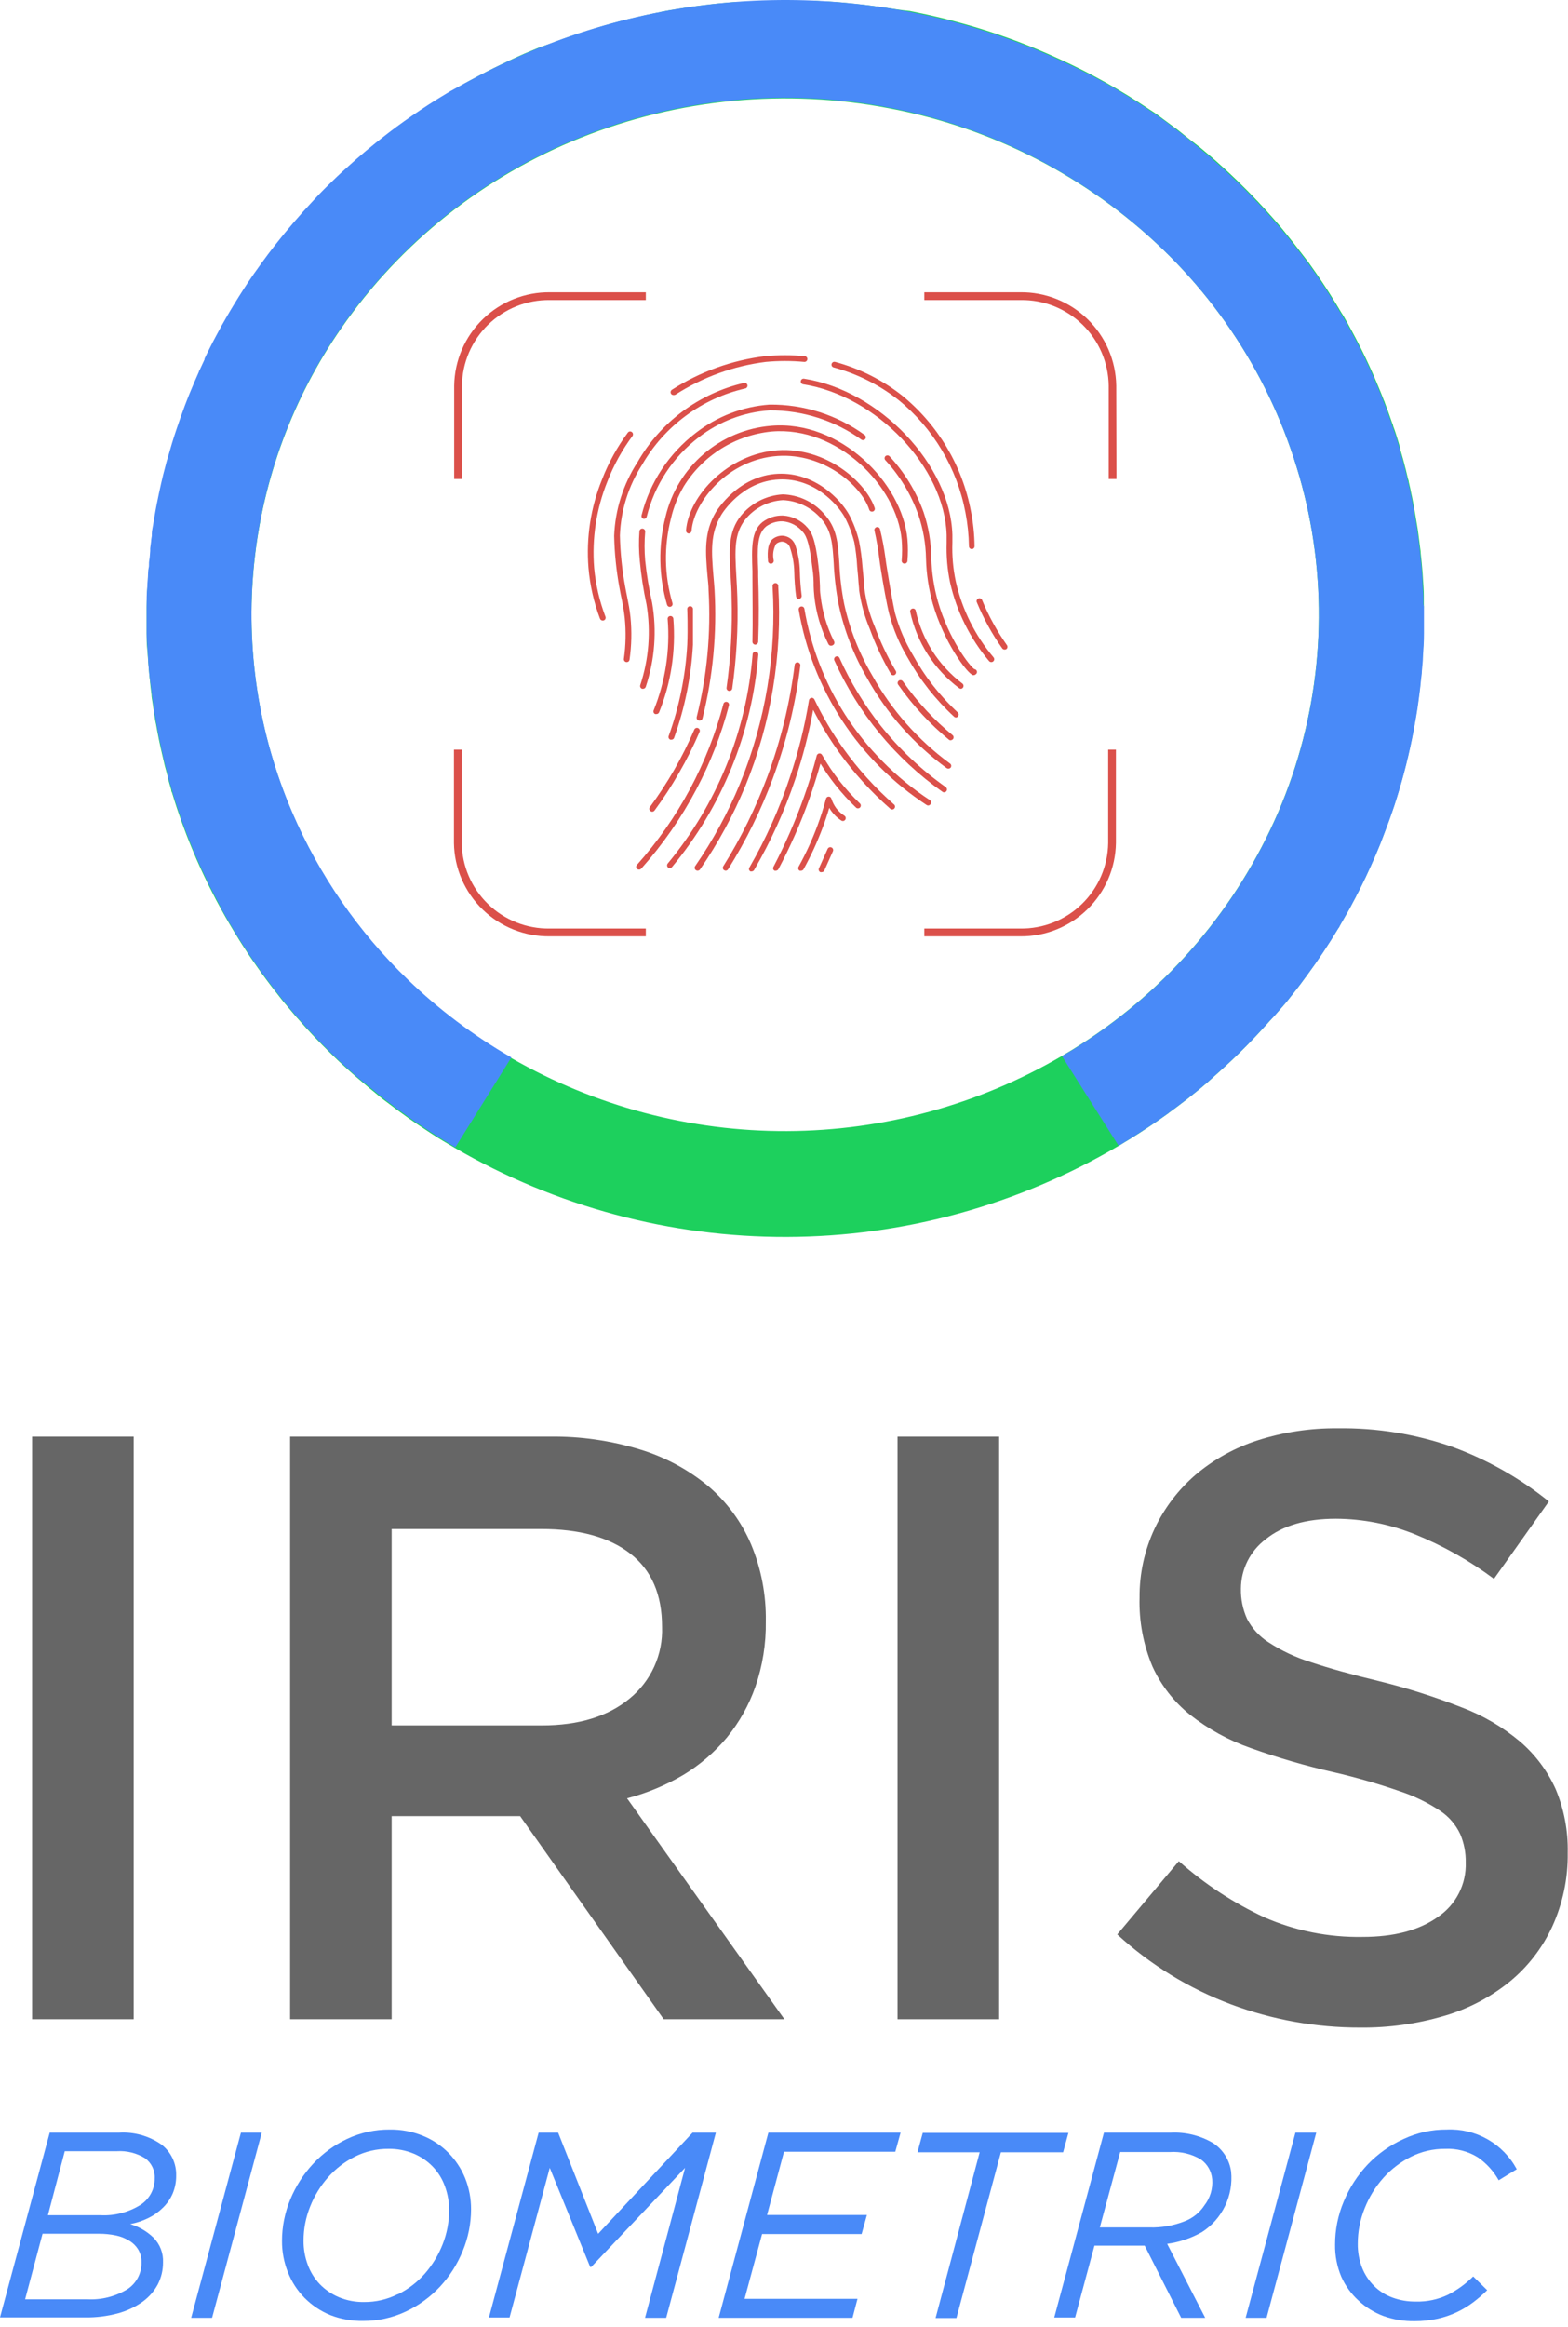 <svg width="246" height="365" viewBox="0 0 246 365" fill="none" xmlns="http://www.w3.org/2000/svg">
<path d="M223.38 94.621C223.38 94.23 223.38 93.852 223.38 93.401C223.38 92.595 223.307 91.79 223.258 90.96L223.185 89.826C223.1 88.801 223.014 87.776 222.892 86.763C222.892 86.458 222.831 86.165 222.795 85.86C222.758 85.555 222.734 85.348 222.697 85.092C222.661 84.835 222.6 84.299 222.539 83.872C222.477 83.445 222.453 83.274 222.417 82.981C222.343 82.481 222.258 81.993 222.172 81.504C222.087 81.016 221.989 80.382 221.88 79.821C221.77 79.26 221.745 79.04 221.66 78.601C221.575 78.161 221.575 78.149 221.526 77.917L221.416 77.417L221.233 76.526L221.013 75.575C221.013 75.404 220.94 75.245 220.891 75.075C220.806 74.684 220.696 74.281 220.599 73.854C220.569 73.693 220.529 73.534 220.477 73.379C220.367 72.915 220.245 72.463 220.123 72.012C220.001 71.561 219.854 71.036 219.708 70.56C219.715 70.503 219.715 70.446 219.708 70.389C219.574 69.926 219.439 69.462 219.293 68.998L219 68.059C218.866 67.632 218.72 67.217 218.573 66.839C218.573 66.68 218.476 66.521 218.415 66.363C218.292 65.997 218.17 65.643 218.036 65.277L217.78 64.557C217.597 64.069 217.426 63.593 217.243 63.117C217.243 63.02 217.158 62.922 217.121 62.812C216.999 62.507 216.889 62.19 216.755 61.873C216.621 61.556 216.475 61.165 216.316 60.811C215.068 57.767 213.655 54.794 212.082 51.904C211.85 51.465 211.606 51.026 211.362 50.587L211.143 50.208C210.911 49.781 210.667 49.354 210.411 48.988C210.313 48.83 210.24 48.683 210.142 48.537L209.556 47.561L209.081 46.804C208.788 46.316 208.471 45.828 208.165 45.352C207.86 44.877 207.665 44.584 207.409 44.205C206.86 43.388 206.311 42.583 205.725 41.765C205.432 41.338 205.127 40.911 204.822 40.545C204.517 40.179 204.029 39.484 203.602 38.959C203.175 38.434 202.809 37.922 202.382 37.409C201.967 36.909 201.565 36.397 201.162 35.896C200.759 35.396 200.308 34.884 199.869 34.383L198.649 33.017L198.38 32.724L197.306 31.565L197.123 31.382C196.684 30.918 196.245 30.455 195.793 30.003C195.342 29.552 194.854 29.064 194.378 28.6C194.305 28.515 194.232 28.454 194.159 28.381C193.341 27.587 192.499 26.794 191.645 26.038C190.608 25.086 189.534 24.171 188.448 23.268L188.29 23.134L186.789 21.975L186.679 21.889C186.179 21.487 185.666 21.096 185.154 20.669C184.642 20.242 184.068 19.864 183.531 19.449C182.994 19.034 182.433 18.656 181.884 18.229C181.335 17.802 180.786 17.46 180.225 17.094L178.541 15.984C176.284 14.532 173.966 13.178 171.611 11.921L169.829 10.994C167.389 9.774 164.949 8.651 162.509 7.638C158.727 6.069 154.852 4.736 150.905 3.649L149.197 3.185C148.282 2.953 147.367 2.721 146.44 2.514C145.744 2.343 145.036 2.197 144.329 2.05L143.646 1.904L142.73 1.721C141.352 1.587 139.888 1.343 138.436 1.135C137.545 1.001 136.642 0.879 135.751 0.769L133.311 0.513C132.652 0.44 131.981 0.379 131.298 0.33L130.005 0.244H129.321L127.93 0.122H126.576H125.881H124.66H122.342C120.634 0.122 118.926 0.122 117.218 0.281H116.498L114.997 0.342L113.997 0.427L112.069 0.611L111.203 0.72L110.068 0.855C109.202 0.952 108.323 1.086 107.457 1.221L105.017 1.611L103.796 1.843L103.528 1.916L102.857 2.05L101.393 2.355L100.173 2.636L98.525 3.026C97.806 3.197 97.098 3.38 96.378 3.575L94.353 4.149C93.791 4.32 93.218 4.478 92.669 4.661C92.12 4.844 91.302 5.101 90.619 5.32L89.631 5.65L88.655 5.991L87.666 6.357L86.751 6.699L86.214 6.906L84.86 7.333L83.567 7.87C82.713 8.212 81.871 8.578 81.029 8.968L79.809 9.542L78.674 10.091C77.918 10.457 77.161 10.823 76.417 11.213C74.546 12.165 72.712 13.178 70.914 14.252C70.341 14.593 69.694 14.935 69.194 15.301C68.694 15.667 68.047 16.008 67.486 16.375C66.534 16.997 65.582 17.595 64.655 18.29L63.264 19.303L62.422 19.888C61.885 20.291 61.336 20.694 60.812 21.108C58.68 22.735 56.623 24.46 54.638 26.282C54.138 26.721 53.649 27.185 53.161 27.636L51.722 29.027C51.246 29.491 50.782 29.967 50.319 30.442C50.301 30.473 50.276 30.498 50.245 30.516C49.416 31.382 48.586 32.26 47.805 33.163L47.39 33.639C47.024 34.03 46.67 34.432 46.316 34.859L45.096 36.311C45.023 36.384 44.962 36.47 44.901 36.543L44.072 37.568L43.266 38.581L43.059 38.849L42.266 39.886L41.582 40.813L41.277 41.228C41.046 41.533 40.826 41.851 40.618 42.156C40.411 42.461 40.24 42.68 40.057 42.937L39.118 44.315L38.386 45.438C37.458 46.877 36.556 48.342 35.702 49.83L35.006 51.05L33.981 52.783C33.676 53.344 33.383 53.918 33.103 54.479L33.005 54.674C32.737 55.195 32.48 55.719 32.236 56.248C32.234 56.289 32.234 56.329 32.236 56.37C31.992 56.883 31.761 57.383 31.529 57.895C31.529 58.029 31.407 58.151 31.358 58.273C31.114 58.822 30.87 59.371 30.638 59.921L29.869 61.751C29.625 62.361 29.381 62.971 29.149 63.593C28.918 64.215 28.698 64.813 28.478 65.436C28.259 66.058 28.039 66.656 27.832 67.314C27.624 67.973 27.356 68.754 27.136 69.474L26.66 71.121L26.294 72.341L26.05 73.281C25.977 73.586 25.892 73.879 25.819 74.172C25.796 74.283 25.767 74.393 25.733 74.501C25.623 74.953 25.526 75.404 25.416 75.855C25.172 76.941 24.94 78.039 24.72 79.138C24.611 79.711 24.513 80.297 24.403 80.882C24.293 81.468 24.244 81.846 24.159 82.334C24.074 82.822 24.025 83.237 23.964 83.689C23.957 83.802 23.957 83.916 23.964 84.03C23.964 84.311 23.878 84.591 23.854 84.872L23.708 86.007C23.708 86.141 23.708 86.263 23.708 86.397C23.708 86.885 23.598 87.373 23.561 87.874C23.525 88.374 23.488 88.642 23.464 89.094C23.439 89.545 23.378 90.009 23.354 90.472C23.329 90.936 23.159 91.522 23.134 91.973C23.073 93.035 23 94.108 23 95.182C23 95.755 23 96.402 23 96.927C23 97.451 23 97.866 23 98.342C23 98.818 23 99.038 23 99.379C23 100.111 23 100.831 23.073 101.563C23.146 102.295 23.195 103.015 23.244 103.723C23.342 105.065 23.464 106.395 23.622 107.737L23.769 108.957C23.769 109.348 23.866 109.738 23.927 110.177C23.988 110.617 24.025 110.848 24.074 111.178C24.122 111.507 24.22 112.13 24.293 112.605C24.366 113.081 24.403 113.264 24.476 113.581C24.757 115.192 25.074 116.778 25.452 118.364C25.538 118.755 25.636 119.145 25.733 119.584C25.831 120.024 25.916 120.353 26.026 120.731C26.136 121.11 26.221 121.5 26.331 121.878C26.328 121.927 26.328 121.976 26.331 122.025C26.502 122.659 26.685 123.245 26.868 123.904C26.868 124.014 26.868 124.136 26.965 124.245C27.124 124.77 27.295 125.295 27.453 125.819C27.612 126.344 27.832 126.966 28.027 127.552C28.222 128.138 28.552 129.053 28.832 129.797L29.247 130.907C29.515 131.603 29.796 132.298 30.077 132.981C30.54 134.128 31.041 135.263 31.553 136.386C31.712 136.739 31.883 137.093 32.053 137.447C32.224 137.789 32.395 138.143 32.553 138.484C32.712 138.826 32.907 139.204 33.09 139.558C33.273 139.912 33.456 140.253 33.627 140.607C33.798 140.961 33.993 141.315 34.188 141.669L34.628 142.486C35.055 143.267 35.482 144.023 35.933 144.792L36.543 145.817C36.751 146.159 36.946 146.5 37.166 146.83L37.605 147.55L37.995 148.16L38.447 148.855C39.093 149.868 39.777 150.856 40.472 151.832L41.046 152.638C41.131 152.769 41.225 152.896 41.326 153.016L41.888 153.784C42.376 154.443 42.888 155.102 43.4 155.749C43.913 156.396 44.328 156.969 44.804 157.506L44.95 157.677L45.645 158.506C45.902 158.824 46.17 159.129 46.426 159.434L47 160.068C47.646 160.812 48.305 161.544 48.989 162.264L49.708 163.021L50.562 163.899C50.843 164.192 51.136 164.473 51.429 164.766L52.295 165.62L53.186 166.474C54.077 167.303 54.979 168.133 55.894 168.914L57.761 170.5C58.078 170.756 58.383 171.025 58.701 171.269C59.323 171.793 59.921 172.306 60.604 172.794L61.58 173.526C61.897 173.782 62.227 174.026 62.556 174.258C63.532 174.978 64.521 175.686 65.533 176.369L66.546 177.04L67.559 177.711C68.779 178.516 70.097 179.309 71.39 180.054C87.201 189.24 105.171 194.054 123.457 194C141.743 193.946 159.685 189.028 175.442 179.749C175.783 179.541 176.125 179.346 176.467 179.126L176.699 178.992L177.65 178.406L177.894 178.248L178.883 177.626L180.322 176.674L181.799 175.673L181.933 175.576L183.324 174.588C183.324 174.588 183.324 174.588 183.385 174.527C183.873 174.173 184.361 173.819 184.837 173.453L186.155 172.452L186.399 172.257L187.704 171.208C188.168 170.842 188.607 170.464 189.046 170.085C189.109 170.048 189.166 170.003 189.217 169.951L190.437 168.853C190.889 168.45 191.34 168.06 191.791 167.633C193.585 166.01 195.318 164.314 196.965 162.557C197.38 162.118 197.794 161.691 198.185 161.239C198.575 160.788 198.99 160.361 199.405 159.897C199.82 159.434 200.149 159.055 200.503 158.677C200.559 158.626 200.608 158.569 200.65 158.506L201.711 157.286C202.016 156.908 202.321 156.542 202.614 156.151C202.907 155.761 203.004 155.676 203.187 155.432L203.968 154.419C204.322 153.943 204.688 153.455 205.03 152.979C206.754 150.62 208.381 148.18 209.91 145.658C209.983 145.536 210.069 145.414 210.13 145.292C210.411 144.817 210.679 144.341 210.947 143.865L211.692 142.559L212.045 141.888C212.216 141.571 212.387 141.266 212.546 140.949C212.647 140.776 212.737 140.597 212.814 140.412C213.058 139.973 213.278 139.546 213.497 139.094C213.717 138.643 213.998 138.081 214.242 137.569C214.766 136.447 215.279 135.324 215.767 134.189L216.499 132.432C217.17 130.785 217.719 129.138 218.341 127.479C218.476 127.088 218.61 126.71 218.732 126.332C219.845 122.93 220.761 119.467 221.477 115.961C221.636 115.192 221.782 114.411 221.916 113.63C222.05 112.849 222.221 111.898 222.355 111.031C222.355 110.726 222.441 110.434 222.478 110.141C222.514 109.848 222.612 109.213 222.661 108.75C222.709 108.286 222.746 108.091 222.783 107.762C222.819 107.432 222.868 106.968 222.905 106.541C222.941 106.114 222.99 105.748 223.027 105.321C223.027 104.528 223.149 103.747 223.197 102.954C223.283 101.734 223.332 100.514 223.356 99.391C223.356 99.05 223.356 98.72 223.356 98.379C223.356 97.451 223.356 96.549 223.356 95.633C223.405 95.267 223.393 94.938 223.38 94.621ZM200.552 127.344C194.121 142.262 183.386 154.922 169.719 163.704C168.695 164.363 167.658 165.01 166.596 165.62C153.504 173.278 138.621 177.342 123.454 177.4C108.287 177.458 93.374 173.507 80.224 165.949C74.338 162.558 68.888 158.461 63.996 153.748C56.249 146.286 50.072 137.35 45.828 127.466C40.564 115.178 38.511 101.753 39.865 88.453C41.218 75.153 45.932 62.417 53.564 51.441C62.889 38.019 75.959 27.64 91.144 21.597C106.492 15.463 123.278 13.863 139.509 16.985C155.64 20.027 170.536 27.696 182.384 39.056C194.028 50.26 202.015 64.719 205.298 80.541C208.53 96.261 206.874 112.593 200.552 127.344Z" fill="#1DD05D"/>
<path d="M223.405 95.585C223.405 96.5 223.405 97.403 223.405 98.33C223.405 98.672 223.405 99.001 223.405 99.343C223.405 100.563 223.332 101.783 223.246 102.905C223.246 103.698 223.136 104.479 223.075 105.272C223.075 105.663 223.002 106.053 222.953 106.493C222.905 106.932 222.88 107.273 222.831 107.713C222.783 108.152 222.758 108.372 222.709 108.701C222.661 109.03 222.6 109.628 222.526 110.092C222.453 110.556 222.441 110.678 222.404 110.983C222.274 111.845 222.128 112.711 221.965 113.581C221.831 114.362 221.684 115.143 221.526 115.912C220.81 119.419 219.894 122.881 218.781 126.283C218.659 126.661 218.524 127.039 218.39 127.43C217.829 129.089 217.17 130.736 216.548 132.383L215.816 134.14C215.328 135.275 214.815 136.398 214.29 137.52C214.046 138.033 213.79 138.545 213.546 139.045C213.302 139.546 213.107 139.924 212.863 140.363C212.786 140.548 212.696 140.727 212.595 140.9C212.436 141.217 212.265 141.522 212.094 141.839L211.74 142.51L210.996 143.816C210.728 144.292 210.459 144.768 210.179 145.244C210.179 145.366 210.032 145.488 209.959 145.61C208.471 148.107 206.844 150.547 205.079 152.93C204.737 153.406 204.371 153.894 204.017 154.37L203.236 155.383C203.053 155.627 202.858 155.871 202.663 156.103C202.468 156.334 202.065 156.859 201.76 157.237L200.698 158.457C200.657 158.52 200.608 158.578 200.552 158.628C200.198 159.055 199.832 159.482 199.454 159.848C199.076 160.214 198.661 160.751 198.234 161.191C197.807 161.63 197.428 162.069 197.014 162.508C195.366 164.265 193.634 165.961 191.84 167.584C191.389 167.999 190.937 168.389 190.486 168.804L189.266 169.902C189.215 169.954 189.158 169.999 189.095 170.036C188.656 170.415 188.217 170.793 187.753 171.159L186.447 172.208L186.203 172.403L184.886 173.404C184.41 173.77 183.922 174.124 183.434 174.478C183.434 174.478 183.434 174.478 183.373 174.539L181.982 175.527L181.848 175.625C180.566 176.515 179.261 177.369 177.943 178.199C177.471 178.508 176.995 178.801 176.516 179.077L175.503 179.712L166.608 165.644C167.67 165.034 168.707 164.424 169.732 163.728C183.398 154.947 194.134 142.287 200.564 127.369C206.887 112.609 208.539 96.267 205.298 80.541C202.015 64.719 194.028 50.26 182.384 39.056C170.549 27.66 155.651 19.957 139.509 16.887C123.278 13.765 106.492 15.366 91.144 21.499C75.959 27.542 62.889 37.922 53.564 51.343C45.932 62.319 41.218 75.056 39.865 88.356C38.511 101.655 40.564 115.081 45.828 127.369C50.072 137.253 56.249 146.188 63.996 153.65C68.888 158.363 74.338 162.461 80.224 165.851L71.439 179.944C70.145 179.187 68.876 178.406 67.62 177.589L66.607 176.918L65.594 176.247C64.582 175.564 63.593 174.856 62.617 174.136C62.288 173.904 61.959 173.66 61.641 173.404L60.665 172.672C60.019 172.184 59.384 171.671 58.762 171.147C58.444 170.903 58.139 170.634 57.822 170.378L55.943 168.853C55.028 168.048 54.125 167.23 53.235 166.413L52.344 165.559L51.478 164.704C51.185 164.412 50.892 164.131 50.611 163.838L49.757 162.96L49.037 162.203C48.354 161.483 47.695 160.751 47.049 160.007L46.475 159.373C46.219 159.068 45.95 158.762 45.694 158.445L44.999 157.616L44.852 157.445C44.377 156.871 43.913 156.286 43.449 155.688C42.986 155.09 42.424 154.382 41.936 153.723L41.375 152.955C41.274 152.835 41.18 152.708 41.094 152.576L40.521 151.771C39.825 150.795 39.142 149.807 38.495 148.794L38.044 148.099L37.654 147.489L37.214 146.769C36.995 146.439 36.8 146.098 36.592 145.756L35.982 144.731C35.531 143.962 35.104 143.206 34.677 142.425L34.237 141.547C34.042 141.193 33.859 140.839 33.676 140.485C33.493 140.131 33.322 139.79 33.139 139.436C32.956 139.082 32.773 138.728 32.602 138.362C32.431 137.996 32.273 137.667 32.102 137.325C31.931 136.971 31.761 136.617 31.602 136.263C31.089 135.141 30.589 134.006 30.125 132.859C29.845 132.176 29.564 131.481 29.296 130.785L28.881 129.675C28.6 128.931 28.332 128.186 28.076 127.43C27.82 126.673 27.685 126.21 27.502 125.697C27.319 125.185 27.173 124.648 27.014 124.123C27.014 124.013 27.014 123.891 26.917 123.782C26.734 123.159 26.551 122.562 26.38 121.903C26.377 121.854 26.377 121.805 26.38 121.756C26.27 121.378 26.172 121 26.075 120.609C25.977 120.219 25.88 119.853 25.782 119.462C25.684 119.072 25.587 118.694 25.501 118.242C25.123 116.656 24.806 115.07 24.525 113.459C24.452 113.142 24.403 112.813 24.342 112.483C24.281 112.154 24.183 111.532 24.122 111.056C24.061 110.58 24.013 110.397 23.976 110.055C23.939 109.714 23.866 109.274 23.817 108.835L23.671 107.615C23.464 106.407 23.342 105.077 23.244 103.723C23.244 103.003 23.146 102.271 23.11 101.551C23.073 100.831 23 100.062 23 99.379C23 99.038 23 98.684 23 98.342C23 98.001 23 97.403 23 96.927C23 96.451 23 95.707 23 95.182C23 94.108 23 93.035 23.11 91.973C23.11 91.473 23.171 90.973 23.207 90.472C23.244 89.972 23.207 89.545 23.317 89.094C23.427 88.642 23.317 88.325 23.415 87.874C23.512 87.422 23.512 86.885 23.561 86.397C23.561 86.263 23.561 86.141 23.561 86.007L23.708 84.872C23.708 84.591 23.781 84.311 23.817 84.03C23.811 83.916 23.811 83.802 23.817 83.689C23.817 83.237 23.952 82.786 24.013 82.334C24.074 81.883 24.171 81.358 24.257 80.882C24.342 80.406 24.464 79.662 24.574 79.137C24.794 78.039 25.025 76.941 25.269 75.855C25.379 75.404 25.477 74.952 25.587 74.501C25.621 74.393 25.649 74.283 25.672 74.171C25.745 73.879 25.831 73.586 25.904 73.281L26.148 72.341L26.514 71.121L26.99 69.486C27.209 68.77 27.441 68.051 27.685 67.327C27.893 66.692 28.112 66.106 28.332 65.448C28.552 64.838 28.771 64.228 29.003 63.605C29.235 62.983 29.479 62.385 29.723 61.763L30.491 59.933C30.723 59.384 30.967 58.835 31.211 58.286C31.211 58.163 31.321 58.041 31.382 57.907C31.614 57.395 31.846 56.895 32.09 56.382C32.088 56.342 32.088 56.301 32.09 56.26C32.334 55.731 32.59 55.207 32.859 54.686L32.956 54.491C33.237 53.93 33.53 53.356 33.835 52.795L34.774 51.062L35.47 49.842C36.324 48.354 37.227 46.89 38.154 45.45L38.886 44.327L39.825 42.949C40.008 42.692 40.191 42.424 40.387 42.168C40.582 41.911 40.814 41.545 41.046 41.24L41.351 40.826L42.034 39.898L42.827 38.861L43.034 38.593L43.84 37.58L44.669 36.555C44.73 36.482 44.791 36.397 44.865 36.323L46.085 34.871C46.438 34.457 46.792 34.054 47.158 33.651L47.573 33.175C48.391 32.273 49.22 31.394 50.014 30.528C50.044 30.51 50.069 30.485 50.087 30.455C50.55 29.979 51.014 29.503 51.49 29.039L52.93 27.648C53.418 27.197 53.906 26.733 54.406 26.294C56.383 24.488 58.44 22.764 60.58 21.121C61.104 20.706 61.653 20.303 62.19 19.901C63.817 18.705 65.481 17.554 67.181 16.448C67.742 16.082 68.315 15.728 68.889 15.374C69.462 15.02 70.036 14.666 70.609 14.325C73.72 12.604 76.685 10.994 79.736 9.603C92.663 3.599 106.694 0.338 120.944 0.025C135.194 -0.288 149.355 2.354 162.533 7.785C164.973 8.81 167.413 9.928 169.854 11.14L171.635 12.067C173.99 13.287 176.308 14.678 178.565 16.13L180.249 17.241C180.81 17.607 181.359 17.985 181.909 18.375C182.458 18.766 183.007 19.144 183.556 19.596C184.105 20.047 184.642 20.389 185.178 20.816C185.715 21.243 186.203 21.596 186.704 22.036L186.813 22.121L188.217 23.256L188.375 23.39C190.433 25.098 192.41 26.876 194.305 28.722C194.781 29.186 195.257 29.649 195.72 30.125C196.184 30.601 196.611 31.04 197.05 31.504L197.233 31.687L198.307 32.846L198.575 33.139L199.795 34.505C200.235 35.006 200.662 35.506 201.089 36.018C201.516 36.531 201.918 37.031 202.309 37.531C202.724 38.044 203.126 38.556 203.529 39.081C203.932 39.605 204.334 40.13 204.749 40.667C205.164 41.204 205.359 41.509 205.652 41.887C206.238 42.68 206.787 43.486 207.336 44.327C207.592 44.706 207.848 45.084 208.092 45.474C208.336 45.865 208.715 46.438 209.007 46.926L209.483 47.683L210.069 48.659C210.167 48.805 210.24 48.952 210.337 49.11C210.594 49.525 210.838 49.952 211.069 50.33L211.289 50.709C211.533 51.148 211.777 51.587 212.009 52.026C213.582 54.916 214.995 57.889 216.243 60.933C216.401 61.287 216.536 61.641 216.682 61.995C216.828 62.349 216.926 62.629 217.048 62.934C217.048 63.044 217.133 63.142 217.17 63.239C217.353 63.715 217.524 64.191 217.707 64.679L217.963 65.399C218.097 65.765 218.219 66.119 218.341 66.485C218.341 66.643 218.451 66.802 218.5 66.961C218.646 67.388 218.793 67.802 218.927 68.181L219.22 69.12C219.366 69.584 219.5 70.047 219.635 70.511C219.642 70.568 219.642 70.625 219.635 70.682C219.781 71.158 219.915 71.646 220.049 72.134C220.184 72.622 220.293 73.037 220.403 73.501C220.455 73.656 220.496 73.815 220.525 73.976C220.623 74.367 220.733 74.769 220.818 75.196C220.818 75.367 220.904 75.526 220.94 75.697L221.16 76.648L221.343 77.539C221.428 77.93 221.514 78.32 221.587 78.759C221.66 79.198 221.733 79.528 221.806 79.979C221.88 80.431 222.014 81.102 222.099 81.663C222.185 82.224 222.27 82.639 222.343 83.139C222.343 83.432 222.429 83.737 222.465 84.03C222.502 84.323 222.575 84.823 222.624 85.25C222.673 85.677 222.697 85.763 222.722 86.019C222.746 86.275 222.795 86.617 222.819 86.922C222.941 87.934 223.027 88.959 223.112 89.984L223.185 91.119C223.185 91.924 223.283 92.73 223.307 93.559C223.307 93.95 223.307 94.328 223.307 94.779C223.393 94.938 223.405 95.267 223.405 95.585Z" fill="#498AF8"/>
<path d="M101.32 146.854H86.275C82.338 146.906 78.541 145.394 75.718 142.649C72.895 139.903 71.277 136.15 71.219 132.213V117.571H72.439V132.213C72.463 134 72.839 135.766 73.546 137.408C74.252 139.05 75.276 140.537 76.557 141.784C77.839 143.03 79.354 144.012 81.015 144.672C82.676 145.333 84.451 145.66 86.239 145.634H101.32V146.854Z" fill="#DB504A"/>
<path d="M175.161 75.123H173.941V60.482C173.917 58.694 173.541 56.929 172.835 55.287C172.128 53.644 171.105 52.157 169.823 50.911C168.542 49.664 167.027 48.683 165.366 48.022C163.704 47.361 161.929 47.035 160.142 47.06H145.012V45.84H160.056C163.994 45.791 167.79 47.305 170.615 50.049C173.439 52.793 175.061 56.544 175.125 60.482L175.161 75.123Z" fill="#DB504A"/>
<path d="M160.093 146.854H145.012V145.634H160.056C161.844 145.66 163.619 145.333 165.28 144.672C166.942 144.012 168.456 143.03 169.738 141.784C171.019 140.537 172.043 139.05 172.749 137.408C173.456 135.766 173.832 134 173.856 132.213V117.571H175.076V132.213C175.015 136.136 173.406 139.877 170.6 142.619C167.793 145.361 164.017 146.884 160.093 146.854Z" fill="#DB504A"/>
<path d="M72.476 75.123H71.256V60.482C71.317 56.546 72.936 52.794 75.758 50.05C78.581 47.305 82.376 45.791 86.312 45.84H101.32V47.06H86.275C84.488 47.035 82.713 47.361 81.052 48.022C79.39 48.683 77.876 49.664 76.594 50.911C75.312 52.157 74.289 53.644 73.582 55.287C72.876 56.929 72.5 58.694 72.476 60.482V75.123Z" fill="#DB504A"/>
<path d="M102.967 111.995C102.91 112.007 102.852 112.007 102.796 111.995C102.741 111.974 102.69 111.942 102.648 111.9C102.605 111.859 102.572 111.809 102.549 111.755C102.526 111.7 102.515 111.641 102.515 111.582C102.516 111.522 102.528 111.464 102.552 111.41C104.389 106.875 105.141 101.974 104.748 97.098C104.741 97.04 104.747 96.981 104.764 96.925C104.78 96.869 104.809 96.817 104.846 96.772C104.884 96.728 104.931 96.691 104.983 96.665C105.035 96.64 105.092 96.625 105.151 96.622C105.269 96.612 105.386 96.648 105.477 96.723C105.568 96.799 105.626 96.907 105.639 97.024C105.843 99.548 105.752 102.086 105.37 104.589C104.992 107.032 104.333 109.423 103.406 111.715C103.371 111.801 103.31 111.875 103.231 111.925C103.152 111.975 103.06 112 102.967 111.995Z" fill="#DB504A"/>
<path d="M150.746 108.03C150.648 108.029 150.554 107.995 150.478 107.932C146.565 105.005 143.84 100.763 142.803 95.987C142.789 95.929 142.787 95.869 142.796 95.811C142.806 95.752 142.827 95.696 142.859 95.645C142.891 95.595 142.933 95.552 142.982 95.519C143.031 95.485 143.087 95.462 143.145 95.45C143.202 95.436 143.261 95.434 143.319 95.443C143.377 95.453 143.433 95.475 143.482 95.507C143.531 95.539 143.573 95.581 143.606 95.63C143.638 95.679 143.66 95.734 143.67 95.792C144.673 100.348 147.269 104.398 150.99 107.212C151.084 107.287 151.144 107.394 151.16 107.512C151.176 107.631 151.146 107.75 151.076 107.847C151.039 107.9 150.99 107.945 150.932 107.977C150.875 108.008 150.812 108.026 150.746 108.03Z" fill="#DB504A"/>
<path d="M149.16 116.119C149.059 116.117 148.961 116.083 148.88 116.022C147.416 114.81 146.03 113.505 144.731 112.117C143.351 110.629 142.075 109.047 140.912 107.383C140.877 107.335 140.852 107.279 140.839 107.221C140.826 107.163 140.824 107.102 140.834 107.043C140.844 106.984 140.866 106.928 140.899 106.877C140.931 106.827 140.973 106.783 141.022 106.749C141.121 106.685 141.239 106.661 141.355 106.681C141.47 106.702 141.574 106.765 141.644 106.859C142.783 108.486 144.035 110.031 145.39 111.483C146.657 112.846 148.015 114.121 149.453 115.302C149.523 115.362 149.572 115.442 149.595 115.531C149.618 115.62 149.613 115.714 149.582 115.8C149.55 115.886 149.492 115.961 149.417 116.013C149.342 116.066 149.252 116.094 149.16 116.095V116.119Z" fill="#DB504A"/>
<path d="M102.308 127.308C102.214 127.305 102.124 127.271 102.052 127.21C102.004 127.176 101.963 127.133 101.932 127.083C101.901 127.033 101.881 126.977 101.872 126.919C101.862 126.861 101.865 126.802 101.879 126.745C101.893 126.688 101.919 126.635 101.954 126.588C103.323 124.733 104.586 122.802 105.737 120.804C106.928 118.739 107.996 116.604 108.933 114.411C108.984 114.306 109.072 114.225 109.181 114.184C109.29 114.143 109.41 114.146 109.517 114.191C109.624 114.237 109.709 114.322 109.755 114.429C109.801 114.535 109.804 114.656 109.763 114.765C108.811 116.987 107.728 119.151 106.517 121.244C105.364 123.265 104.093 125.216 102.711 127.088C102.668 127.156 102.609 127.213 102.538 127.251C102.468 127.29 102.388 127.309 102.308 127.308Z" fill="#DB504A"/>
<path d="M157.604 101.881C157.533 101.881 157.462 101.865 157.399 101.833C157.335 101.801 157.28 101.755 157.238 101.697C156.439 100.573 155.705 99.404 155.041 98.196C154.375 96.981 153.776 95.731 153.248 94.45C153.203 94.34 153.204 94.217 153.25 94.107C153.295 93.997 153.382 93.91 153.492 93.864C153.546 93.841 153.605 93.828 153.664 93.828C153.723 93.827 153.782 93.838 153.837 93.861C153.891 93.884 153.941 93.918 153.982 93.96C154.024 94.003 154.056 94.053 154.077 94.108C154.588 95.363 155.175 96.585 155.834 97.769C156.48 98.948 157.193 100.088 157.97 101.185C158.038 101.283 158.067 101.404 158.048 101.522C158.03 101.64 157.967 101.747 157.872 101.82C157.79 101.863 157.697 101.884 157.604 101.881Z" fill="#DB504A"/>
<path d="M100.258 136.385C100.171 136.388 100.084 136.365 100.011 136.318C99.936 136.272 99.878 136.204 99.843 136.124C99.807 136.044 99.797 135.956 99.812 135.87C99.827 135.783 99.868 135.704 99.929 135.641C106.384 128.423 111.034 119.775 113.496 110.409C113.51 110.351 113.536 110.297 113.572 110.25C113.607 110.203 113.652 110.163 113.703 110.133C113.754 110.104 113.811 110.085 113.87 110.078C113.929 110.07 113.988 110.075 114.045 110.092C114.103 110.106 114.157 110.131 114.204 110.167C114.252 110.203 114.291 110.247 114.321 110.299C114.351 110.35 114.37 110.407 114.377 110.466C114.384 110.524 114.379 110.584 114.363 110.641C113.169 115.197 111.457 119.602 109.262 123.769C106.893 128.263 103.984 132.45 100.6 136.239C100.555 136.285 100.502 136.322 100.444 136.347C100.385 136.372 100.322 136.385 100.258 136.385Z" fill="#DB504A"/>
<path d="M105.09 136.154C104.982 136.154 104.878 136.115 104.797 136.044C104.717 135.968 104.668 135.865 104.659 135.754C104.65 135.644 104.681 135.534 104.748 135.446C112.459 126.16 117.112 114.718 118.072 102.686C118.068 102.621 118.078 102.557 118.101 102.496C118.124 102.436 118.16 102.381 118.206 102.336C118.253 102.291 118.308 102.256 118.369 102.234C118.43 102.212 118.495 102.203 118.559 102.209C118.624 102.214 118.686 102.233 118.743 102.265C118.799 102.296 118.848 102.34 118.887 102.392C118.925 102.444 118.951 102.504 118.964 102.567C118.978 102.631 118.977 102.696 118.962 102.759C117.982 114.963 113.256 126.566 105.431 135.983C105.39 136.035 105.338 136.077 105.279 136.106C105.22 136.136 105.156 136.152 105.09 136.154Z" fill="#DB504A"/>
<path d="M109.433 136.556C109.34 136.56 109.249 136.53 109.177 136.471C109.079 136.404 109.011 136.301 108.988 136.185C108.966 136.068 108.99 135.947 109.055 135.849C111.855 131.796 114.215 127.456 116.095 122.903C120.101 113.108 121.848 102.536 121.207 91.973C121.197 91.908 121.2 91.842 121.218 91.779C121.235 91.716 121.266 91.657 121.308 91.607C121.351 91.557 121.404 91.517 121.463 91.489C121.523 91.462 121.587 91.448 121.653 91.448C121.718 91.448 121.783 91.462 121.843 91.489C121.902 91.517 121.955 91.557 121.997 91.607C122.04 91.657 122.071 91.716 122.088 91.779C122.105 91.842 122.109 91.908 122.098 91.973C122.75 102.651 120.99 113.339 116.949 123.245C115.045 127.857 112.657 132.254 109.824 136.361C109.78 136.423 109.721 136.473 109.653 136.507C109.585 136.541 109.509 136.558 109.433 136.556Z" fill="#DB504A"/>
<path d="M113.85 136.556C113.767 136.556 113.686 136.531 113.619 136.483C113.567 136.453 113.522 136.413 113.486 136.365C113.45 136.317 113.425 136.262 113.411 136.204C113.397 136.145 113.396 136.085 113.406 136.026C113.417 135.967 113.439 135.911 113.472 135.861C116.269 131.394 118.6 126.651 120.427 121.707C122.51 116.079 123.935 110.228 124.673 104.272C124.679 104.213 124.697 104.156 124.725 104.104C124.754 104.052 124.793 104.006 124.84 103.97C124.886 103.933 124.94 103.907 124.997 103.892C125.055 103.876 125.114 103.873 125.173 103.881C125.29 103.9 125.395 103.961 125.467 104.054C125.54 104.147 125.574 104.264 125.564 104.382C124.821 110.409 123.38 116.33 121.269 122.025C119.418 127.024 117.059 131.819 114.229 136.337C114.189 136.402 114.133 136.456 114.067 136.494C114.001 136.532 113.927 136.554 113.85 136.556Z" fill="#DB504A"/>
<path d="M117.95 136.666C117.878 136.688 117.802 136.688 117.73 136.666C117.678 136.639 117.632 136.6 117.595 136.554C117.558 136.507 117.532 136.454 117.517 136.396C117.502 136.339 117.499 136.279 117.508 136.22C117.518 136.162 117.54 136.106 117.572 136.056C120.138 131.602 122.252 126.901 123.88 122.025C125.227 118.048 126.243 113.968 126.918 109.824C126.934 109.729 126.979 109.642 127.047 109.575C127.115 109.507 127.202 109.462 127.296 109.445C127.392 109.433 127.49 109.451 127.575 109.497C127.661 109.543 127.729 109.615 127.772 109.702C129.077 112.437 130.625 115.051 132.396 117.51C134.664 120.669 137.284 123.559 140.205 126.125C140.261 126.159 140.308 126.205 140.345 126.26C140.381 126.314 140.404 126.376 140.414 126.441C140.424 126.506 140.42 126.572 140.401 126.635C140.383 126.698 140.351 126.756 140.308 126.806C140.265 126.855 140.212 126.894 140.152 126.921C140.092 126.948 140.027 126.961 139.961 126.96C139.896 126.959 139.831 126.944 139.772 126.916C139.713 126.887 139.661 126.846 139.619 126.796C136.644 124.187 133.975 121.248 131.664 118.035C130.137 115.907 128.771 113.668 127.577 111.337C126.897 115.061 125.947 118.731 124.734 122.318C123.081 127.214 120.939 131.931 118.34 136.398C118.308 136.475 118.254 136.542 118.185 136.589C118.115 136.637 118.034 136.664 117.95 136.666Z" fill="#DB504A"/>
<path d="M121.732 136.556C121.664 136.572 121.593 136.572 121.525 136.556C121.472 136.531 121.425 136.494 121.387 136.45C121.349 136.405 121.32 136.353 121.303 136.297C121.286 136.241 121.28 136.182 121.287 136.124C121.294 136.066 121.312 136.009 121.342 135.958C123.197 132.416 124.799 128.746 126.137 124.977C126.893 122.854 127.564 120.683 128.138 118.499C128.162 118.413 128.211 118.337 128.278 118.278C128.345 118.22 128.428 118.182 128.516 118.169C128.604 118.157 128.695 118.171 128.775 118.21C128.855 118.249 128.922 118.312 128.967 118.389C129.787 119.834 130.712 121.217 131.737 122.525C132.713 123.759 133.773 124.925 134.909 126.014C134.952 126.055 134.986 126.103 135.01 126.156C135.034 126.209 135.047 126.267 135.049 126.325C135.05 126.383 135.04 126.441 135.02 126.496C134.999 126.55 134.968 126.6 134.928 126.643C134.888 126.685 134.839 126.719 134.786 126.743C134.733 126.767 134.676 126.78 134.617 126.782C134.559 126.784 134.501 126.774 134.446 126.753C134.392 126.732 134.342 126.701 134.299 126.661C133.125 125.545 132.032 124.347 131.029 123.074C130.197 122.017 129.427 120.913 128.723 119.767C128.211 121.622 127.625 123.428 126.978 125.282C125.625 129.09 123.994 132.793 122.098 136.361C122.055 136.419 122 136.466 121.937 136.5C121.874 136.533 121.804 136.553 121.732 136.556Z" fill="#DB504A"/>
<path d="M125.673 136.556C125.601 136.573 125.525 136.573 125.453 136.556C125.35 136.498 125.275 136.401 125.243 136.286C125.211 136.172 125.225 136.05 125.282 135.946C126.431 133.872 127.422 131.715 128.247 129.492C128.76 128.113 129.211 126.686 129.589 125.27C129.611 125.177 129.664 125.093 129.74 125.034C129.815 124.974 129.908 124.941 130.004 124.941C130.101 124.938 130.196 124.967 130.273 125.025C130.351 125.083 130.406 125.165 130.431 125.258C130.6 125.787 130.851 126.285 131.176 126.735C131.541 127.219 131.992 127.632 132.505 127.955C132.596 128.023 132.657 128.124 132.677 128.236C132.697 128.348 132.673 128.463 132.612 128.559C132.55 128.654 132.455 128.723 132.344 128.751C132.234 128.78 132.117 128.765 132.017 128.711C131.406 128.321 130.872 127.82 130.443 127.235C130.318 127.063 130.204 126.884 130.102 126.698C129.801 127.739 129.459 128.764 129.077 129.773C128.234 132.041 127.222 134.243 126.051 136.361C126.01 136.423 125.953 136.474 125.887 136.508C125.821 136.542 125.747 136.559 125.673 136.556Z" fill="#DB504A"/>
<path d="M128.894 136.788C128.834 136.8 128.772 136.8 128.711 136.788C128.657 136.764 128.607 136.73 128.566 136.687C128.525 136.644 128.493 136.593 128.471 136.537C128.449 136.482 128.439 136.423 128.441 136.363C128.442 136.303 128.455 136.245 128.48 136.19L129.846 133.14C129.87 133.085 129.905 133.036 129.948 132.995C129.991 132.954 130.042 132.922 130.097 132.9C130.153 132.879 130.212 132.868 130.271 132.87C130.331 132.871 130.39 132.884 130.444 132.908C130.499 132.932 130.548 132.967 130.589 133.01C130.63 133.053 130.662 133.103 130.684 133.159C130.705 133.214 130.716 133.274 130.714 133.333C130.713 133.393 130.7 133.451 130.676 133.506L129.309 136.568C129.265 136.638 129.204 136.694 129.131 136.733C129.058 136.771 128.977 136.79 128.894 136.788Z" fill="#DB504A"/>
<path d="M145.622 126.332C145.535 126.332 145.45 126.307 145.378 126.259C140.102 122.814 135.595 118.315 132.141 113.044C128.687 107.774 126.36 101.846 125.307 95.634C125.29 95.516 125.32 95.395 125.39 95.299C125.461 95.203 125.567 95.139 125.685 95.121C125.743 95.111 125.802 95.112 125.86 95.125C125.917 95.138 125.971 95.162 126.019 95.196C126.067 95.23 126.107 95.273 126.138 95.323C126.169 95.373 126.189 95.429 126.198 95.487C127.192 101.38 129.358 107.014 132.567 112.056C136.01 117.413 140.541 121.986 145.866 125.478C145.966 125.543 146.036 125.645 146.062 125.761C146.087 125.878 146.065 126 146 126.1C145.964 126.169 145.909 126.226 145.843 126.267C145.776 126.308 145.7 126.33 145.622 126.332Z" fill="#DB504A"/>
<path d="M148.111 124.27C148.019 124.27 147.929 124.24 147.855 124.184C140.46 118.956 134.603 111.839 130.895 103.577C130.85 103.466 130.848 103.342 130.891 103.231C130.934 103.12 131.019 103.029 131.127 102.979C131.181 102.955 131.239 102.941 131.297 102.94C131.356 102.939 131.414 102.949 131.469 102.971C131.524 102.992 131.573 103.025 131.615 103.066C131.657 103.107 131.69 103.156 131.713 103.21C133.421 106.996 135.589 110.557 138.167 113.813C141.101 117.49 144.539 120.735 148.38 123.452C148.457 123.508 148.515 123.588 148.545 123.679C148.574 123.77 148.574 123.868 148.544 123.959C148.514 124.05 148.456 124.129 148.379 124.185C148.301 124.241 148.207 124.271 148.111 124.27Z" fill="#DB504A"/>
<path d="M125.344 93.962C125.236 93.96 125.133 93.919 125.052 93.848C124.971 93.776 124.919 93.678 124.905 93.572C124.737 92.297 124.639 91.014 124.612 89.728C124.584 88.368 124.341 87.022 123.892 85.738C123.811 85.582 123.708 85.438 123.587 85.311C123.331 85.091 123.009 84.962 122.672 84.945C122.335 84.963 122.013 85.092 121.757 85.311C121.326 86.087 121.191 86.993 121.378 87.861C121.393 87.924 121.394 87.99 121.381 88.053C121.367 88.117 121.341 88.176 121.303 88.229C121.264 88.281 121.215 88.324 121.159 88.356C121.102 88.388 121.04 88.407 120.975 88.412C120.911 88.417 120.846 88.409 120.785 88.387C120.724 88.365 120.669 88.33 120.623 88.284C120.576 88.239 120.54 88.185 120.517 88.124C120.494 88.064 120.484 87.999 120.488 87.934C120.341 86.251 120.561 85.165 121.147 84.604C121.573 84.239 122.111 84.032 122.672 84.018C123.236 84.027 123.777 84.239 124.197 84.616C124.402 84.817 124.571 85.052 124.697 85.311C125.2 86.714 125.468 88.189 125.49 89.679C125.519 90.928 125.613 92.174 125.771 93.413C125.785 93.532 125.752 93.652 125.679 93.748C125.606 93.844 125.499 93.907 125.38 93.925L125.344 93.962Z" fill="#DB504A"/>
<path d="M130.37 101.282C130.287 101.279 130.205 101.253 130.135 101.208C130.064 101.163 130.006 101.101 129.968 101.026C128.787 98.691 128.039 96.161 127.759 93.559C127.686 92.925 127.674 92.436 127.649 91.912C127.649 91.18 127.649 90.338 127.43 88.898C126.942 84.542 126.271 83.786 125.941 83.42C125.553 82.943 125.071 82.549 124.526 82.264C123.98 81.979 123.383 81.808 122.769 81.76C121.834 81.737 120.919 82.029 120.17 82.59C118.743 83.81 118.816 86.067 118.95 89.557V90.399C119.06 93.718 119.084 97.171 118.95 100.672C118.936 100.788 118.882 100.895 118.797 100.976C118.713 101.056 118.603 101.104 118.486 101.112C118.368 101.105 118.256 101.054 118.174 100.967C118.092 100.881 118.047 100.767 118.047 100.648C118.12 97.171 118.047 93.73 118.047 90.436V89.582C117.925 85.823 117.84 83.347 119.609 81.895C120.53 81.195 121.661 80.829 122.818 80.858C123.564 80.895 124.295 81.086 124.964 81.417C125.634 81.749 126.228 82.215 126.71 82.785C127.283 83.432 127.93 84.481 128.406 88.752C128.577 90.228 128.613 91.082 128.638 91.839C128.638 92.376 128.638 92.827 128.735 93.425C129.004 95.921 129.723 98.348 130.858 100.587C130.886 100.64 130.903 100.698 130.908 100.757C130.913 100.816 130.906 100.876 130.888 100.933C130.87 100.989 130.84 101.042 130.802 101.087C130.763 101.133 130.716 101.17 130.663 101.197C130.574 101.248 130.473 101.278 130.37 101.282Z" fill="#DB504A"/>
<path d="M148.758 120.548C148.66 120.545 148.566 120.511 148.489 120.451C143.381 116.716 139.14 111.921 136.056 106.395C133.968 102.824 132.461 98.945 131.591 94.901C131.165 92.732 130.899 90.533 130.798 88.325C130.602 85.201 130.48 83.127 128.626 81.126C127.127 79.504 125.049 78.54 122.842 78.442C121.705 78.503 120.593 78.802 119.578 79.319C118.563 79.836 117.668 80.559 116.949 81.443C115.156 83.713 115.29 86.226 115.522 90.374C115.583 91.387 115.644 92.498 115.68 93.706C115.822 98.49 115.552 103.279 114.875 108.017C114.85 108.129 114.784 108.227 114.69 108.292C114.595 108.357 114.48 108.383 114.367 108.366C114.254 108.349 114.152 108.29 114.081 108.2C114.01 108.11 113.975 107.997 113.984 107.883C114.652 103.197 114.917 98.462 114.777 93.73C114.777 92.51 114.68 91.436 114.631 90.423C114.387 86.214 114.228 83.42 116.242 80.882C117.044 79.903 118.04 79.1 119.168 78.525C120.296 77.95 121.53 77.614 122.794 77.539C124.016 77.571 125.218 77.854 126.327 78.37C127.435 78.887 128.425 79.625 129.236 80.54C131.31 82.785 131.457 85.091 131.676 88.288C131.767 90.456 132.024 92.614 132.445 94.743C133.311 98.686 134.797 102.467 136.849 105.943C139.873 111.373 144.035 116.084 149.051 119.755C149.099 119.79 149.14 119.834 149.171 119.885C149.202 119.936 149.223 119.993 149.232 120.052C149.241 120.111 149.238 120.171 149.224 120.229C149.21 120.287 149.184 120.342 149.148 120.389C149.1 120.445 149.04 120.488 148.972 120.516C148.904 120.543 148.831 120.554 148.758 120.548Z" fill="#DB504A"/>
<path d="M109.775 113.008H109.628C109.516 112.976 109.42 112.904 109.359 112.804C109.297 112.705 109.276 112.586 109.299 112.471C110.926 105.983 111.555 99.285 111.166 92.608C111.166 91.814 111.056 91.046 110.995 90.314C110.678 86.653 110.409 83.518 112.3 80.333C112.447 80.101 115.802 74.586 122.061 74.306C127.906 74.049 131.908 78.393 133.213 80.724C133.906 82.031 134.43 83.421 134.775 84.86C135.033 86.182 135.213 87.518 135.312 88.862C135.446 90.082 135.495 90.826 135.532 91.302C135.568 91.778 135.532 92.022 135.629 92.437C135.906 94.46 136.452 96.438 137.252 98.318C138.131 100.7 139.221 102.999 140.51 105.187C140.548 105.237 140.575 105.295 140.59 105.357C140.604 105.419 140.606 105.483 140.594 105.545C140.582 105.607 140.557 105.666 140.521 105.718C140.484 105.77 140.438 105.814 140.383 105.847C140.329 105.88 140.269 105.901 140.206 105.908C140.143 105.916 140.079 105.911 140.018 105.892C139.958 105.874 139.902 105.842 139.854 105.801C139.806 105.759 139.768 105.708 139.741 105.651C138.443 103.427 137.349 101.092 136.471 98.672C135.646 96.72 135.08 94.669 134.787 92.571C134.787 92.132 134.714 91.814 134.69 91.351C134.665 90.887 134.604 90.131 134.482 88.911C134.414 87.617 134.263 86.329 134.031 85.055C133.688 83.696 133.189 82.382 132.542 81.138C131.322 78.979 127.662 74.94 122.22 75.196C116.376 75.453 113.264 80.565 113.142 80.785C111.385 83.713 111.629 86.592 111.922 90.228C111.983 90.96 112.056 91.729 112.105 92.534C112.493 99.302 111.856 106.089 110.214 112.666C110.192 112.765 110.135 112.853 110.055 112.916C109.975 112.978 109.876 113.01 109.775 113.008Z" fill="#DB504A"/>
<path d="M105.322 116.01C105.273 116.021 105.223 116.021 105.175 116.01C105.119 115.991 105.068 115.96 105.024 115.921C104.98 115.881 104.944 115.834 104.919 115.78C104.894 115.726 104.88 115.668 104.878 115.609C104.876 115.55 104.885 115.491 104.907 115.436C106.571 110.821 107.554 105.987 107.823 101.087C107.933 98.476 107.823 95.621 107.823 95.597C107.812 95.532 107.816 95.466 107.833 95.403C107.85 95.34 107.881 95.281 107.924 95.231C107.966 95.181 108.019 95.141 108.078 95.113C108.138 95.086 108.203 95.072 108.268 95.072C108.334 95.072 108.398 95.086 108.458 95.113C108.517 95.141 108.57 95.181 108.613 95.231C108.655 95.281 108.686 95.34 108.703 95.403C108.721 95.466 108.724 95.532 108.713 95.597C108.713 95.597 108.713 98.501 108.713 101.136C108.438 106.136 107.435 111.068 105.736 115.778C105.697 115.852 105.637 115.913 105.563 115.955C105.489 115.996 105.406 116.015 105.322 116.01Z" fill="#DB504A"/>
<path d="M108.043 83.676C107.924 83.664 107.815 83.606 107.737 83.516C107.66 83.425 107.621 83.307 107.628 83.188C108.067 77.686 114.302 71.146 121.989 70.621C129.675 70.096 135.874 75.66 137.228 79.662C137.247 79.717 137.255 79.776 137.251 79.834C137.247 79.893 137.232 79.95 137.205 80.002C137.179 80.054 137.143 80.101 137.099 80.139C137.054 80.177 137.003 80.206 136.947 80.223C136.834 80.262 136.71 80.254 136.602 80.202C136.495 80.149 136.413 80.056 136.374 79.943C135.154 76.185 129.26 71.024 122.013 71.512C114.18 72.049 108.86 78.71 108.494 83.261C108.482 83.374 108.43 83.478 108.347 83.554C108.264 83.631 108.155 83.674 108.043 83.676Z" fill="#DB504A"/>
<path d="M149.99 112.532C149.877 112.529 149.769 112.486 149.685 112.41C146.764 109.717 144.292 106.574 142.364 103.101C141.107 100.98 140.146 98.698 139.509 96.317C139.107 94.706 138.558 91.632 138.216 89.435C138.106 88.801 138.033 88.215 137.948 87.617C137.777 86.136 137.525 84.666 137.191 83.213C137.166 83.096 137.187 82.974 137.251 82.874C137.315 82.773 137.416 82.702 137.533 82.676C137.59 82.662 137.651 82.659 137.709 82.669C137.768 82.678 137.824 82.7 137.874 82.732C137.925 82.763 137.968 82.805 138.001 82.855C138.035 82.904 138.058 82.959 138.07 83.017C138.43 84.494 138.711 85.989 138.911 87.495C138.997 88.093 139.07 88.715 139.18 89.301C139.522 91.473 140.058 94.523 140.4 96.097C141.023 98.402 141.959 100.611 143.182 102.661C145.041 106.052 147.435 109.122 150.271 111.751C150.354 111.836 150.401 111.95 150.401 112.069C150.401 112.187 150.354 112.301 150.271 112.386C150.199 112.468 150.099 112.52 149.99 112.532Z" fill="#DB504A"/>
<path d="M105.09 95.182C104.991 95.181 104.895 95.149 104.816 95.089C104.737 95.03 104.679 94.947 104.651 94.853C103.335 90.362 103.251 85.6 104.407 81.065C105.303 77.234 107.393 73.785 110.376 71.218C113.358 68.65 117.078 67.095 121 66.778C131.847 65.863 141.559 75.77 142.365 84.567C142.462 85.708 142.462 86.855 142.365 87.996C142.352 88.113 142.294 88.221 142.203 88.297C142.112 88.372 141.995 88.409 141.877 88.398C141.817 88.395 141.758 88.38 141.704 88.353C141.65 88.327 141.603 88.29 141.564 88.244C141.525 88.198 141.496 88.145 141.478 88.088C141.461 88.03 141.455 87.97 141.462 87.91C141.553 86.826 141.553 85.736 141.462 84.653C140.693 76.246 131.42 66.802 121.061 67.681C118.268 67.954 115.575 68.867 113.19 70.348C110.806 71.829 108.794 73.839 107.311 76.221C106.375 77.795 105.688 79.502 105.273 81.285C104.143 85.665 104.223 90.27 105.505 94.609C105.522 94.665 105.527 94.724 105.521 94.782C105.514 94.84 105.496 94.896 105.468 94.947C105.439 94.999 105.401 95.043 105.355 95.08C105.309 95.116 105.256 95.142 105.2 95.158L105.09 95.182Z" fill="#DB504A"/>
<path d="M100.88 108.03H100.746C100.634 107.996 100.539 107.919 100.482 107.817C100.425 107.715 100.411 107.594 100.441 107.481C101.799 103.39 102.138 99.03 101.429 94.779C100.943 92.537 100.593 90.268 100.38 87.983C100.224 86.434 100.203 84.875 100.319 83.322C100.329 83.203 100.386 83.092 100.477 83.014C100.569 82.936 100.687 82.898 100.807 82.907C100.927 82.917 101.038 82.974 101.116 83.066C101.193 83.157 101.232 83.276 101.222 83.395C101.093 84.898 101.093 86.408 101.222 87.91C101.453 90.134 101.815 92.342 102.308 94.523C103.069 98.93 102.729 103.456 101.319 107.7C101.293 107.796 101.235 107.88 101.156 107.939C101.076 107.999 100.979 108.031 100.88 108.03Z" fill="#DB504A"/>
<path d="M101.088 81.37H100.978C100.921 81.357 100.867 81.333 100.819 81.299C100.771 81.265 100.731 81.221 100.7 81.171C100.669 81.121 100.649 81.066 100.64 81.007C100.631 80.949 100.634 80.89 100.649 80.833C101.936 75.667 104.95 71.096 109.19 67.876C112.51 65.3 116.517 63.764 120.708 63.459C126.099 63.394 131.365 65.081 135.715 68.266C135.79 68.342 135.836 68.443 135.843 68.549C135.851 68.656 135.821 68.762 135.758 68.849C135.695 68.935 135.603 68.996 135.499 69.021C135.395 69.046 135.286 69.034 135.19 68.986C130.989 65.957 125.936 64.338 120.756 64.362C116.709 64.628 112.834 66.098 109.629 68.583C105.571 71.682 102.692 76.072 101.466 81.028C101.447 81.118 101.4 81.199 101.332 81.26C101.264 81.321 101.179 81.36 101.088 81.37Z" fill="#DB504A"/>
<path d="M152.857 105.882C152.773 105.898 152.686 105.898 152.601 105.882C151.576 105.431 148.05 100.612 146.342 94.67C145.698 92.388 145.342 90.036 145.281 87.666C145.244 85.294 144.832 82.942 144.06 80.699C142.936 77.542 141.185 74.645 138.911 72.183C138.828 72.098 138.781 71.984 138.781 71.865C138.781 71.747 138.828 71.633 138.911 71.548C138.997 71.468 139.111 71.423 139.229 71.423C139.347 71.423 139.46 71.468 139.546 71.548C141.901 74.077 143.72 77.057 144.89 80.309C145.68 82.636 146.092 85.074 146.11 87.532C146.178 89.831 146.526 92.113 147.147 94.328C148.855 100.282 152.15 104.492 152.857 104.943C152.956 104.95 153.05 104.989 153.124 105.054C153.199 105.12 153.25 105.208 153.269 105.305C153.288 105.402 153.275 105.503 153.232 105.592C153.188 105.681 153.117 105.753 153.028 105.797C152.977 105.835 152.919 105.864 152.857 105.882Z" fill="#DB504A"/>
<path d="M98.33 103.845H98.269C98.151 103.83 98.044 103.769 97.971 103.675C97.898 103.581 97.865 103.463 97.879 103.345C98.185 101.211 98.231 99.047 98.013 96.902C97.903 95.915 97.744 94.934 97.537 93.962C97.427 93.437 97.305 92.876 97.183 92.168C96.69 89.486 96.412 86.769 96.353 84.042C96.516 79.932 97.78 75.942 100.014 72.488C101.797 69.374 104.204 66.662 107.085 64.522C109.966 62.383 113.258 60.862 116.754 60.055C116.812 60.045 116.871 60.047 116.928 60.06C116.985 60.073 117.038 60.098 117.086 60.132C117.134 60.166 117.174 60.209 117.205 60.258C117.236 60.308 117.257 60.363 117.266 60.421C117.276 60.478 117.274 60.538 117.261 60.594C117.248 60.651 117.223 60.705 117.189 60.753C117.156 60.8 117.112 60.841 117.063 60.872C117.013 60.903 116.958 60.924 116.9 60.933C113.531 61.706 110.357 63.165 107.577 65.221C104.797 67.276 102.472 69.883 100.746 72.878C98.605 76.198 97.4 80.034 97.256 83.981C97.317 86.659 97.59 89.327 98.074 91.961C98.196 92.644 98.306 93.181 98.415 93.718C98.611 94.706 98.782 95.573 98.916 96.805C99.135 99.019 99.086 101.252 98.769 103.454C98.757 103.562 98.706 103.662 98.625 103.734C98.543 103.806 98.439 103.846 98.33 103.845Z" fill="#DB504A"/>
<path d="M155.517 103.845C155.449 103.844 155.382 103.828 155.321 103.799C155.26 103.769 155.206 103.727 155.163 103.674C152.182 100.126 150.091 95.918 149.063 91.4C148.632 89.338 148.448 87.233 148.514 85.128C148.514 84.689 148.514 84.299 148.514 83.908C148.221 73.33 137.533 62.068 126.002 60.275C125.944 60.266 125.889 60.245 125.839 60.215C125.789 60.184 125.745 60.143 125.711 60.096C125.677 60.048 125.653 59.994 125.64 59.936C125.627 59.879 125.626 59.82 125.636 59.762C125.645 59.704 125.666 59.648 125.696 59.598C125.727 59.548 125.768 59.505 125.815 59.471C125.863 59.437 125.917 59.413 125.975 59.4C126.032 59.387 126.091 59.386 126.149 59.396C138.008 61.238 149.112 72.915 149.417 83.884C149.417 84.262 149.417 84.665 149.417 85.104C149.345 87.152 149.525 89.201 149.953 91.205C150.943 95.593 152.977 99.678 155.883 103.113C155.935 103.179 155.968 103.258 155.978 103.341C155.988 103.424 155.974 103.509 155.939 103.585C155.903 103.661 155.847 103.725 155.777 103.771C155.707 103.817 155.625 103.843 155.542 103.845H155.517Z" fill="#DB504A"/>
<path d="M94.56 97.329C94.468 97.329 94.378 97.3 94.302 97.248C94.226 97.196 94.167 97.122 94.133 97.037C93.169 94.48 92.562 91.803 92.327 89.081C91.942 84.342 92.673 79.578 94.463 75.172C95.476 72.562 96.834 70.1 98.501 67.851C98.535 67.803 98.578 67.763 98.628 67.732C98.678 67.701 98.734 67.68 98.792 67.671C98.85 67.662 98.909 67.664 98.966 67.679C99.023 67.693 99.076 67.718 99.123 67.754C99.172 67.789 99.213 67.833 99.244 67.884C99.275 67.935 99.296 67.991 99.305 68.05C99.314 68.109 99.311 68.17 99.297 68.228C99.282 68.286 99.257 68.34 99.221 68.388C97.597 70.576 96.275 72.972 95.292 75.513C93.557 79.814 92.847 84.459 93.218 89.081C93.458 91.696 94.053 94.265 94.987 96.719C95.009 96.775 95.019 96.834 95.018 96.893C95.017 96.952 95.004 97.011 94.981 97.065C94.957 97.12 94.922 97.169 94.88 97.21C94.837 97.251 94.786 97.283 94.731 97.305L94.56 97.329Z" fill="#DB504A"/>
<path d="M105.663 61.958C105.586 61.96 105.509 61.942 105.441 61.906C105.373 61.869 105.315 61.816 105.273 61.751C105.213 61.648 105.195 61.526 105.222 61.41C105.249 61.295 105.32 61.194 105.419 61.129C109.84 58.29 114.845 56.488 120.061 55.858C122.123 55.668 124.197 55.668 126.259 55.858C126.318 55.864 126.376 55.882 126.428 55.911C126.48 55.939 126.527 55.978 126.564 56.024C126.601 56.071 126.629 56.124 126.646 56.181C126.663 56.239 126.668 56.299 126.662 56.358C126.655 56.417 126.637 56.475 126.609 56.527C126.58 56.579 126.541 56.625 126.495 56.663C126.449 56.7 126.395 56.728 126.338 56.745C126.281 56.762 126.221 56.767 126.161 56.761C124.161 56.575 122.147 56.575 120.146 56.761C115.09 57.39 110.24 59.149 105.956 61.909C105.865 61.952 105.764 61.969 105.663 61.958Z" fill="#DB504A"/>
<path d="M152.455 86.117C152.339 86.117 152.227 86.07 152.145 85.988C152.062 85.906 152.016 85.794 152.016 85.677C151.986 83.904 151.802 82.136 151.467 80.394C150.16 73.434 146.424 67.164 140.925 62.703C137.919 60.349 134.471 58.623 130.786 57.627C130.728 57.613 130.674 57.587 130.627 57.551C130.579 57.516 130.54 57.471 130.51 57.42C130.48 57.369 130.462 57.312 130.454 57.253C130.447 57.194 130.452 57.135 130.469 57.078C130.5 56.963 130.575 56.866 130.678 56.806C130.781 56.747 130.903 56.731 131.018 56.761C134.82 57.782 138.377 59.563 141.474 61.995C147.144 66.589 150.993 73.05 152.333 80.223C152.685 82.016 152.873 83.838 152.894 85.665C152.896 85.724 152.886 85.782 152.865 85.837C152.843 85.892 152.811 85.942 152.77 85.984C152.729 86.026 152.68 86.059 152.626 86.082C152.572 86.105 152.514 86.117 152.455 86.117Z" fill="#DB504A"/>
<path d="M7.797 334.488H18.668C21.015 334.341 23.343 334.985 25.281 336.318C26.034 336.885 26.64 337.624 27.05 338.473C27.459 339.322 27.66 340.256 27.636 341.199C27.649 342.174 27.463 343.142 27.087 344.042C26.727 344.87 26.209 345.62 25.561 346.25C24.896 346.914 24.125 347.462 23.28 347.873C22.372 348.319 21.407 348.639 20.413 348.824C21.787 349.226 23.043 349.954 24.073 350.947C24.58 351.456 24.976 352.065 25.234 352.735C25.492 353.405 25.608 354.122 25.574 354.84C25.582 356.045 25.297 357.234 24.744 358.305C24.153 359.395 23.317 360.335 22.304 361.05C21.14 361.862 19.844 362.465 18.473 362.831C16.802 363.277 15.077 363.49 13.348 363.466H0L7.797 334.488ZM13.69 360.623C15.871 360.741 18.037 360.206 19.912 359.086C20.633 358.633 21.223 357.999 21.623 357.248C22.023 356.497 22.22 355.654 22.194 354.803C22.215 354.114 22.042 353.433 21.694 352.839C21.35 352.269 20.872 351.792 20.303 351.448C19.654 351.045 18.94 350.76 18.192 350.606C17.313 350.425 16.418 350.335 15.52 350.337H6.674L3.941 360.623H13.69ZM15.764 347.434C17.942 347.547 20.102 346.998 21.962 345.86C22.677 345.416 23.264 344.795 23.668 344.058C24.072 343.32 24.279 342.491 24.268 341.65C24.3 341.035 24.175 340.421 23.907 339.867C23.638 339.312 23.233 338.834 22.731 338.478C21.412 337.677 19.879 337.298 18.338 337.392H10.164L7.516 347.434H15.764Z" fill="#498AF8"/>
<path d="M37.799 334.488H41.069L33.272 363.527H29.99L37.799 334.488Z" fill="#498AF8"/>
<path d="M51.819 363.1C50.311 362.483 48.942 361.57 47.792 360.415C46.66 359.272 45.772 357.91 45.181 356.413C44.548 354.839 44.229 353.156 44.242 351.46C44.243 349.223 44.687 347.009 45.547 344.944C46.396 342.887 47.607 340.999 49.122 339.368C50.638 337.738 52.452 336.413 54.466 335.464C56.561 334.481 58.85 333.98 61.165 334C62.937 333.975 64.697 334.307 66.338 334.976C67.844 335.584 69.21 336.493 70.352 337.648C71.48 338.789 72.371 340.14 72.975 341.626C73.596 343.177 73.911 344.835 73.903 346.506C73.9 348.747 73.456 350.965 72.597 353.034C71.761 355.102 70.553 357 69.034 358.634C67.514 360.265 65.696 361.591 63.678 362.538C61.584 363.526 59.295 364.031 56.98 364.015C55.216 364.052 53.462 363.741 51.819 363.1ZM62.47 359.818C64.065 359.021 65.49 357.923 66.667 356.584C67.85 355.22 68.79 353.665 69.449 351.984C70.113 350.298 70.457 348.502 70.462 346.689C70.473 345.386 70.245 344.092 69.791 342.87C69.378 341.727 68.73 340.684 67.888 339.808C67.037 338.931 66.015 338.237 64.886 337.77C63.64 337.259 62.304 337.006 60.957 337.026C59.124 337.006 57.313 337.425 55.674 338.246C54.08 339.043 52.654 340.141 51.477 341.479C50.268 342.842 49.309 344.407 48.646 346.103C47.972 347.783 47.624 349.576 47.621 351.387C47.606 352.698 47.834 354.001 48.292 355.23C48.711 356.366 49.359 357.405 50.196 358.28C51.048 359.146 52.065 359.835 53.185 360.306C54.434 360.821 55.775 361.074 57.126 361.05C58.96 361.066 60.771 360.643 62.409 359.818H62.47Z" fill="#498AF8"/>
<path d="M84.506 334.488H87.568L93.84 350.349L108.652 334.488H112.312L104.516 363.527H101.197L107.48 340.003L92.754 355.559H92.595L86.25 340.003L79.942 363.478H76.709L84.506 334.488Z" fill="#498AF8"/>
<path d="M120.548 334.488H141.29L140.46 337.477H123L120.341 347.397H136.007L135.177 350.386H119.56L116.814 360.549H134.531L133.75 363.527H112.751L120.548 334.488Z" fill="#498AF8"/>
<path d="M153.698 337.562H143.938L144.767 334.524H167.62L166.79 337.562H157.029L150.05 363.563H146.78L153.698 337.562Z" fill="#498AF8"/>
<path d="M173.196 334.488H183.652C185.965 334.366 188.263 334.922 190.265 336.086C191.043 336.583 191.704 337.243 192.201 338.02C192.699 338.798 193.021 339.674 193.145 340.588C193.334 342.439 193.006 344.306 192.199 345.981C191.391 347.657 190.135 349.076 188.569 350.081C186.885 351.035 185.034 351.66 183.116 351.923L189.082 363.527H185.312L179.589 352.204H171.707L168.669 363.478H165.399L173.196 334.488ZM180.37 349.349C182.221 349.398 184.062 349.079 185.788 348.409C187.089 347.931 188.202 347.045 188.96 345.884C189.862 344.726 190.297 343.272 190.18 341.809C190.13 341.182 189.941 340.574 189.626 340.03C189.312 339.485 188.88 339.017 188.362 338.661C186.906 337.808 185.227 337.413 183.543 337.526H175.746L172.549 349.349H180.37Z" fill="#498AF8"/>
<path d="M203.236 334.488H206.505L198.709 363.527H195.427L203.236 334.488Z" fill="#498AF8"/>
<path d="M217.047 363.246C215.589 362.7 214.254 361.871 213.118 360.806C211.978 359.762 211.065 358.496 210.434 357.085C209.762 355.491 209.43 353.775 209.458 352.046C209.451 349.715 209.916 347.408 210.824 345.262C211.712 343.13 212.977 341.175 214.558 339.491C216.165 337.811 218.079 336.452 220.195 335.489C222.316 334.491 224.634 333.982 226.979 334C229.21 333.894 231.426 334.422 233.369 335.523C235.312 336.625 236.904 338.254 237.96 340.223L235.129 341.955C234.325 340.524 233.207 339.293 231.859 338.356C230.317 337.401 228.522 336.938 226.71 337.026C224.87 337.01 223.051 337.428 221.403 338.246C219.755 339.069 218.277 340.194 217.047 341.565C215.791 342.968 214.796 344.583 214.106 346.335C213.39 348.103 213.021 349.992 213.02 351.899C213.002 353.196 213.234 354.485 213.704 355.694C214.133 356.765 214.776 357.736 215.595 358.549C216.411 359.348 217.389 359.964 218.462 360.355C219.634 360.783 220.875 360.994 222.123 360.977C223.862 361.025 225.589 360.661 227.162 359.915C228.625 359.168 229.963 358.197 231.127 357.036L233.323 359.196C232.637 359.873 231.908 360.505 231.139 361.087C230.338 361.685 229.479 362.204 228.577 362.636C227.606 363.095 226.587 363.442 225.539 363.673C224.361 363.931 223.158 364.058 221.952 364.052C220.282 364.082 218.62 363.809 217.047 363.246Z" fill="#498AF8"/>
<path d="M20.974 225.311V316.698H5.039V225.311H20.974Z" fill="#666666"/>
<path d="M104.125 316.698L81.602 284.841H61.446V316.698H45.511V225.311H86.251C91.049 225.247 95.828 225.931 100.416 227.337C104.33 228.52 107.969 230.474 111.117 233.084C114.037 235.566 116.339 238.695 117.839 242.222C119.429 246.043 120.214 250.151 120.146 254.289C120.2 257.775 119.647 261.243 118.511 264.538C117.496 267.433 115.985 270.129 114.045 272.506C112.102 274.834 109.785 276.821 107.188 278.387C104.436 280.011 101.471 281.243 98.379 282.047L123.062 316.698H104.125ZM98.891 243.674C95.572 241.088 90.903 239.798 84.884 239.806H61.446V270.614H85.018C90.777 270.614 95.357 269.215 98.757 266.417C100.426 265.064 101.757 263.341 102.644 261.384C103.531 259.427 103.951 257.29 103.869 255.143C103.869 250.076 102.21 246.253 98.891 243.674Z" fill="#666666"/>
<path d="M156.749 225.311V316.698H140.814V225.311H156.749Z" fill="#666666"/>
<path d="M195.647 253.899C196.421 255.391 197.574 256.653 198.99 257.559C201.058 258.91 203.304 259.965 205.664 260.695C208.494 261.647 212.094 262.647 216.462 263.696C220.8 264.766 225.063 266.119 229.224 267.747C232.601 269.011 235.737 270.844 238.497 273.165C240.872 275.206 242.771 277.742 244.061 280.595C245.386 283.756 246.03 287.161 245.952 290.588C246.013 294.593 245.179 298.561 243.512 302.203C241.965 305.541 239.683 308.486 236.838 310.817C233.808 313.268 230.319 315.089 226.577 316.174C222.299 317.433 217.858 318.05 213.399 318.004C206.493 318.019 199.641 316.792 193.17 314.38C186.561 311.896 180.489 308.168 175.283 303.399L184.946 291.906C188.97 295.476 193.491 298.443 198.367 300.715C203.22 302.833 208.471 303.882 213.765 303.79C218.731 303.79 222.66 302.74 225.588 300.654C226.981 299.717 228.112 298.442 228.876 296.948C229.641 295.454 230.012 293.79 229.956 292.113C229.983 290.593 229.692 289.085 229.102 287.684C228.413 286.199 227.328 284.933 225.967 284.024C224.018 282.727 221.905 281.697 219.683 280.961C216.269 279.777 212.795 278.775 209.275 277.96C204.863 276.964 200.515 275.701 196.257 274.177C192.804 272.975 189.575 271.206 186.703 268.943C184.175 266.916 182.156 264.325 180.81 261.378C179.368 257.953 178.677 254.258 178.784 250.544C178.755 246.808 179.564 243.114 181.151 239.733C182.675 236.51 184.857 233.642 187.557 231.314C190.425 228.887 193.741 227.047 197.318 225.897C201.363 224.603 205.59 223.965 209.837 224.006C215.99 223.913 222.112 224.909 227.919 226.946C233.376 228.955 238.47 231.839 242.999 235.487L234.385 247.627C230.564 244.778 226.394 242.428 221.977 240.636C218.036 239.046 213.83 238.218 209.58 238.196C204.883 238.196 201.222 239.27 198.599 241.393C197.39 242.297 196.406 243.469 195.727 244.818C195.047 246.167 194.69 247.655 194.683 249.165C194.649 250.795 194.978 252.412 195.647 253.899Z" fill="#666666"/>
</svg>

